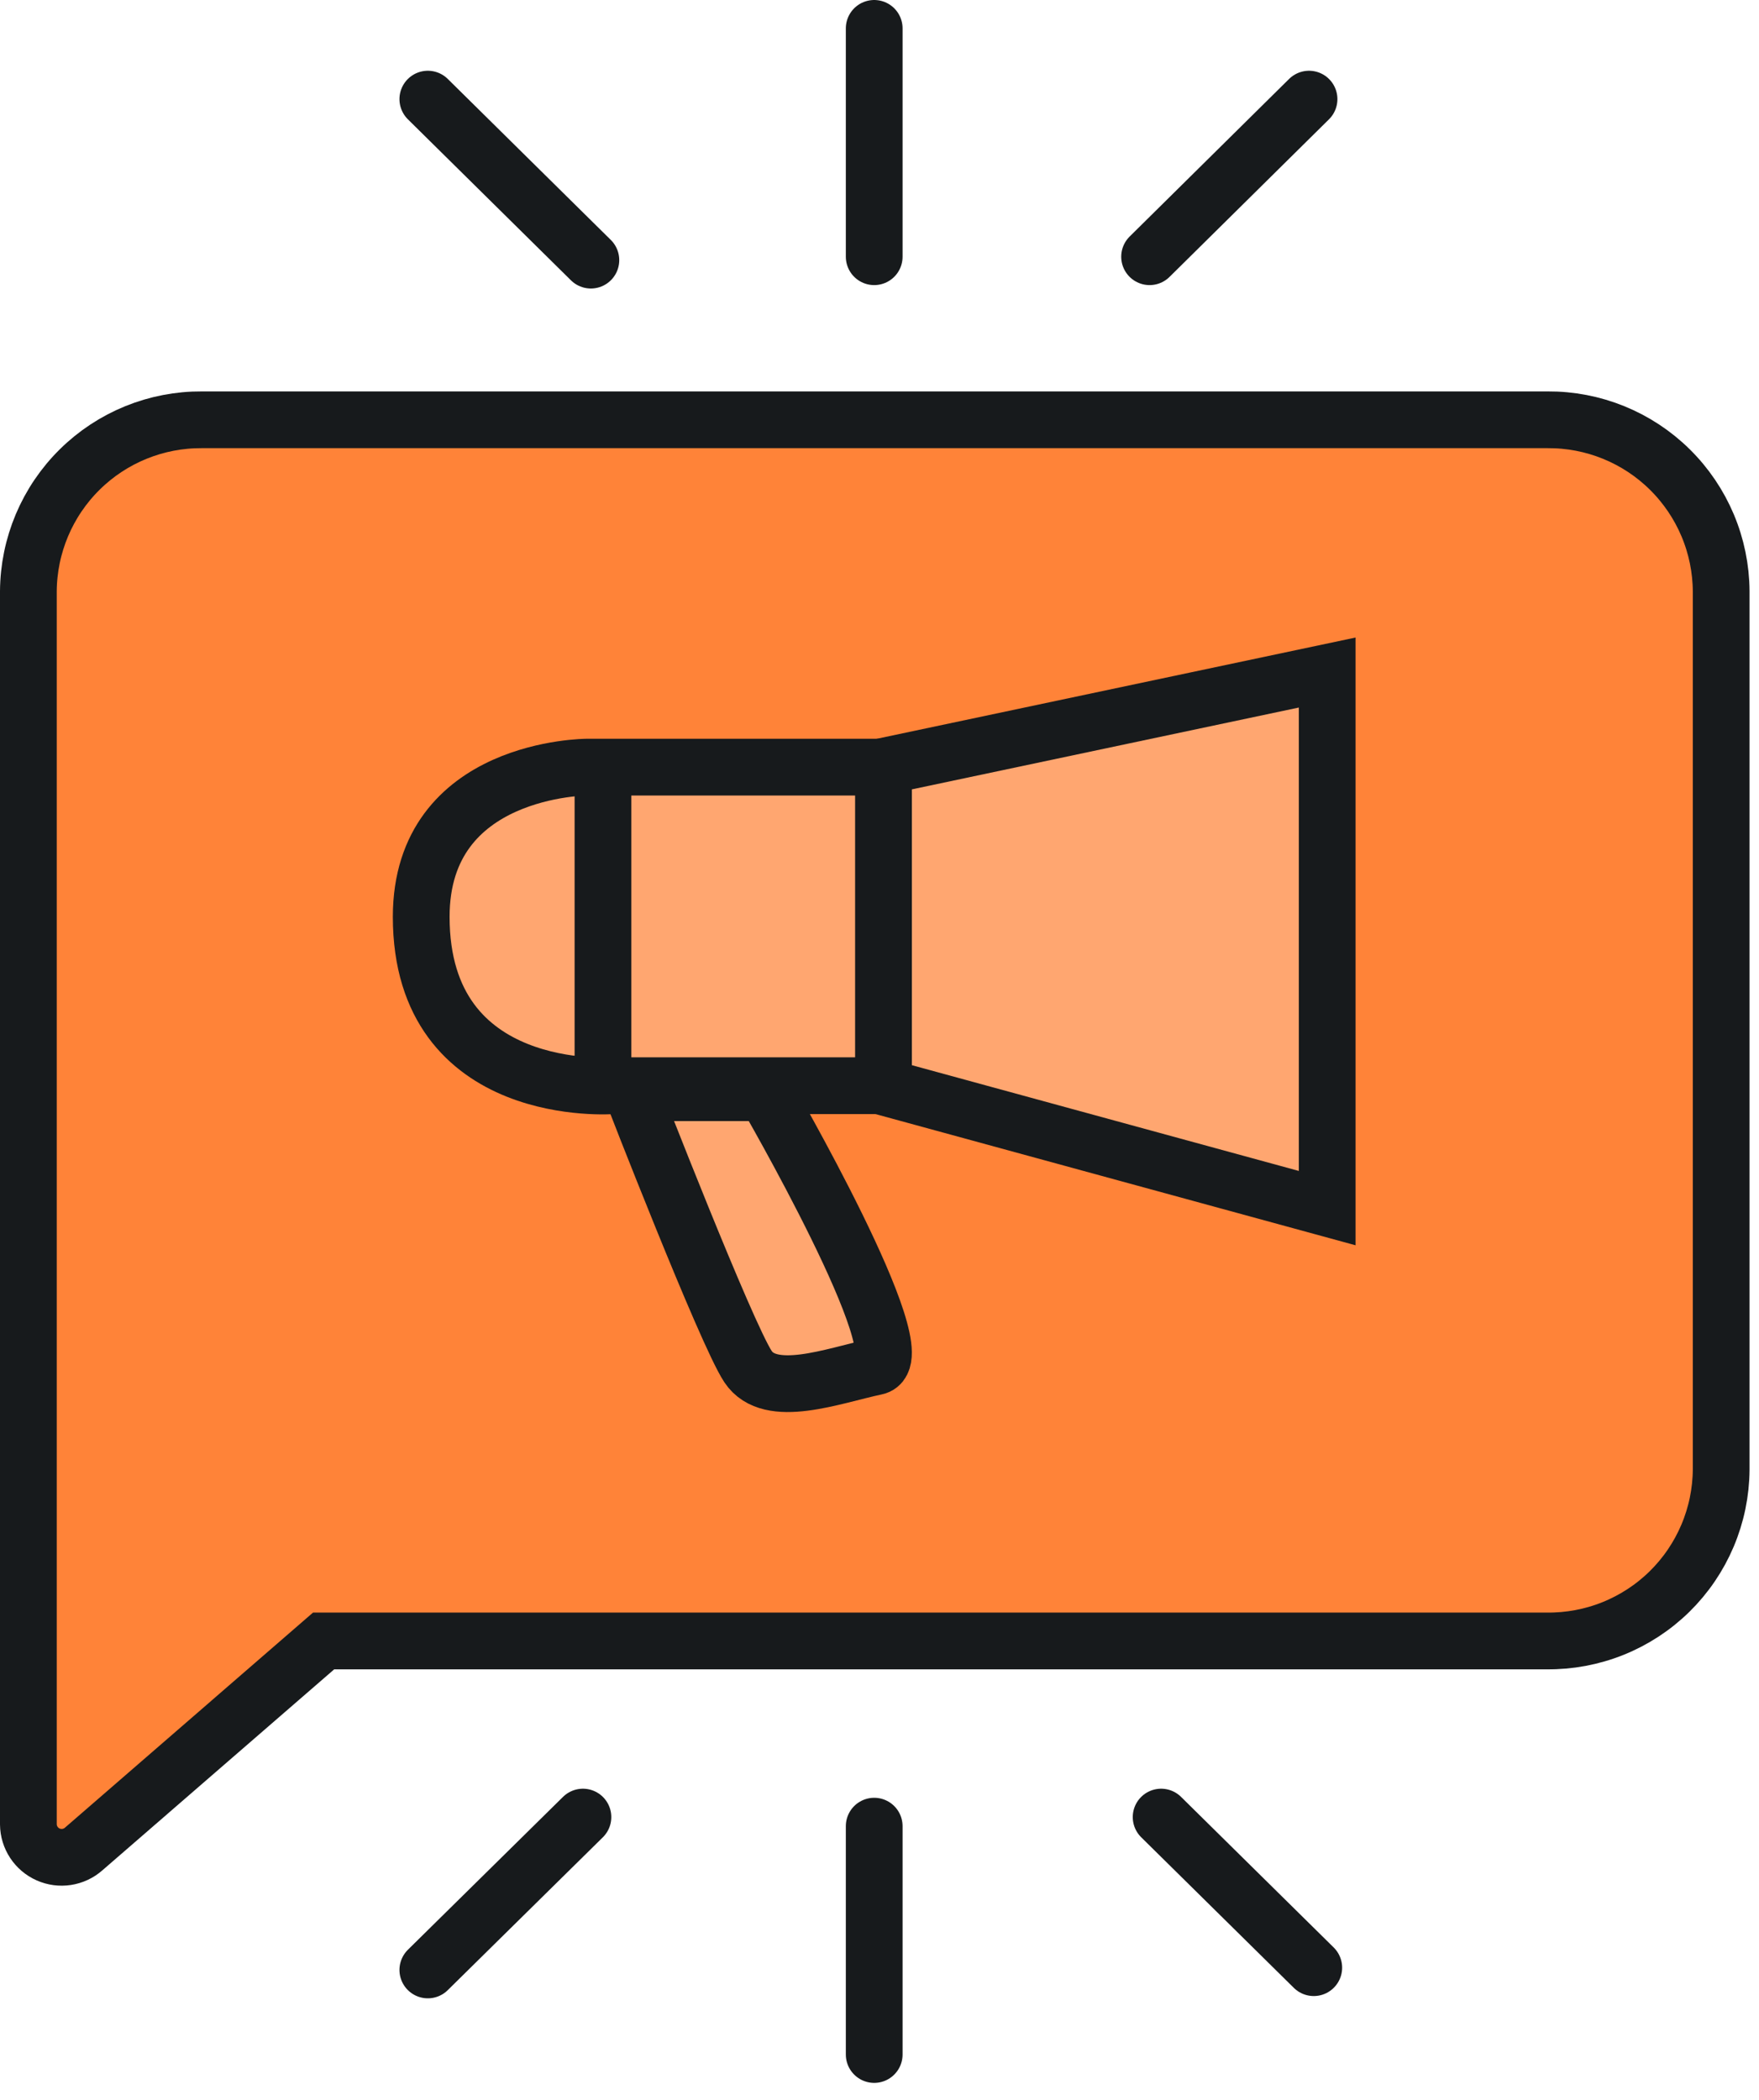 <svg width="93" height="111" viewBox="0 0 93 111" fill="none" xmlns="http://www.w3.org/2000/svg">
<path d="M4.42 97.74L17.11 86.74H81.77C82.972 86.754 84.165 86.531 85.28 86.083C86.395 85.635 87.411 84.971 88.269 84.129C89.126 83.287 89.809 82.284 90.278 81.177C90.747 80.07 90.992 78.882 91 77.68V31.25C90.992 30.052 90.749 28.868 90.283 27.764C89.817 26.661 89.139 25.66 88.286 24.819C87.434 23.977 86.424 23.312 85.315 22.861C84.205 22.41 83.018 22.182 81.82 22.19H10.68C9.482 22.182 8.295 22.41 7.185 22.861C6.076 23.312 5.066 23.977 4.214 24.819C3.361 25.66 2.683 26.661 2.217 27.764C1.752 28.868 1.508 30.052 1.5 31.25V96.44C1.504 96.776 1.605 97.104 1.79 97.385C1.975 97.666 2.237 97.888 2.544 98.024C2.851 98.161 3.191 98.207 3.524 98.156C3.856 98.106 4.167 97.962 4.42 97.74Z" fill="#FF8338" stroke="#171A1C" stroke-width="3" stroke-miterlimit="10" stroke-linecap="round"/>
<path d="M22.62 104.13L30.82 96.05" stroke="#171A1C" stroke-width="3" stroke-miterlimit="10" stroke-linecap="round"/>
<path d="M46.22 108.6V96.53" stroke="#171A1C" stroke-width="3" stroke-miterlimit="10" stroke-linecap="round"/>
<path d="M61.39 96.05L69.46 104.01" stroke="#171A1C" stroke-width="3" stroke-miterlimit="10" stroke-linecap="round"/>
<path d="M60.78 13.57L69.21 5.24" stroke="#171A1C" stroke-width="3" stroke-miterlimit="10" stroke-linecap="round"/>
<path d="M46.22 1.5V13.57" stroke="#171A1C" stroke-width="3" stroke-miterlimit="10" stroke-linecap="round"/>
<path d="M22.62 5.24L31.24 13.75" stroke="#171A1C" stroke-width="3" stroke-miterlimit="10" stroke-linecap="round"/>
<path d="M46.71 40.51V57.45L70.17 63.86V35.55L46.71 40.51Z" fill="#FFA670" stroke="#171A1C" stroke-width="3" stroke-miterlimit="10"/>
<path d="M22.27 48.46C22.27 40.55 31.05 40.55 31.05 40.55H46.71V57.39H32.41C32.41 57.39 22.27 58.19 22.27 48.46Z" fill="#FFA670" stroke="#171A1C" stroke-width="3" stroke-miterlimit="10"/>
<path d="M31.88 41.41V56.21" stroke="#171A1C" stroke-width="3" stroke-miterlimit="10"/>
<path d="M40.46 57.76C40.46 57.76 48.58 71.76 46.31 72.24C44.04 72.72 40.72 74 39.55 72.24C38.38 70.48 33.44 57.76 33.44 57.76H40.46Z" fill="#FFA670" stroke="#171A1C" stroke-width="3" stroke-miterlimit="10"/>
</svg>

